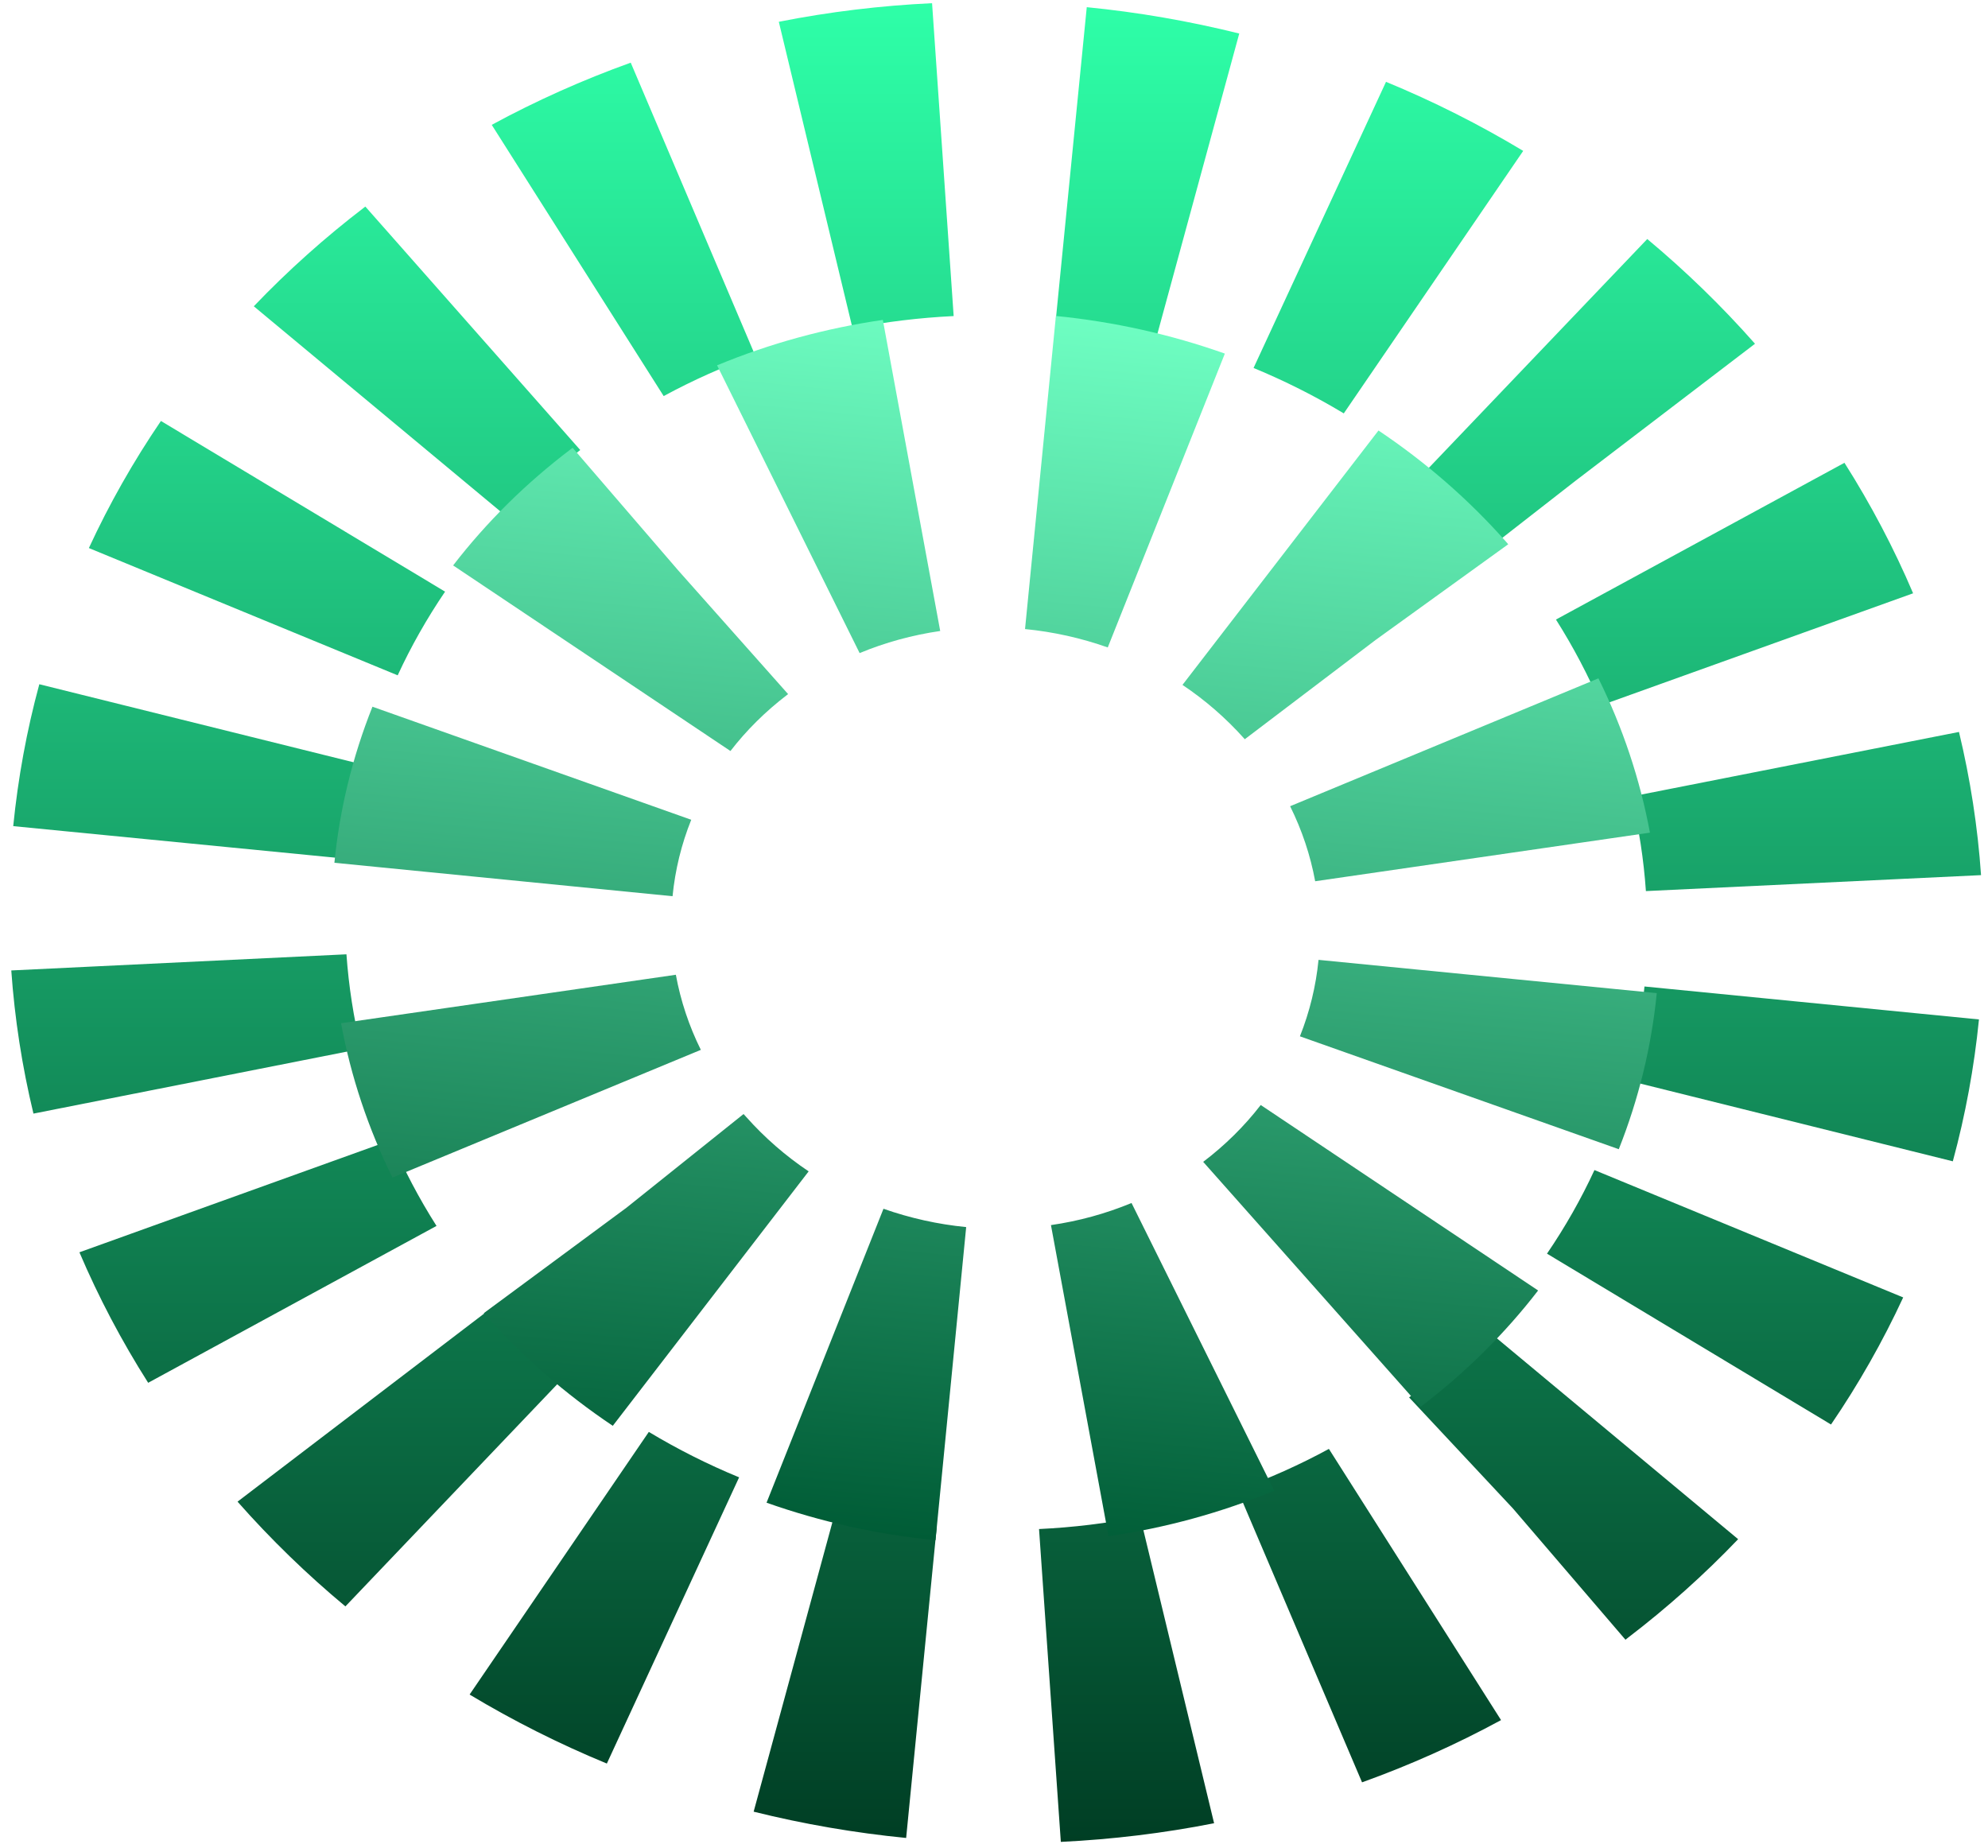<svg width="156" height="145" viewBox="0 0 156 145" fill="none" xmlns="http://www.w3.org/2000/svg">
<path d="M71.106 144.23L73.511 119.783C70.85 119.522 68.188 119.063 65.601 118.418L59.139 142.167C63.055 143.141 67.081 143.835 71.111 144.23L71.106 144.23ZM83.244 144.538C87.285 144.343 91.329 143.854 95.271 143.074L89.469 119.023C86.873 119.538 84.202 119.862 81.534 119.988L83.244 144.538ZM47.62 138.391L57.999 115.931C55.547 114.921 53.165 113.72 50.913 112.366L36.85 132.976C40.27 135.033 43.895 136.855 47.62 138.391ZM106.881 139.865C110.64 138.515 114.308 136.871 117.788 134.981L104.28 113.699C101.991 114.946 99.578 116.026 97.106 116.911L106.881 139.865ZM27.104 126.058L44.5 107.813C42.506 106.156 40.628 104.327 38.906 102.382L18.64 117.839L18.654 117.855C21.245 120.79 24.087 123.551 27.104 126.058ZM127.551 128.673L127.725 128.535C130.825 126.167 133.741 123.559 136.393 120.784L116.595 104.301C114.846 106.134 112.916 107.861 110.86 109.436L110.573 109.659L118.728 118.381L127.551 128.673ZM11.624 108.513L34.254 96.201C32.885 94.049 31.694 91.783 30.705 89.465L6.232 98.271C7.731 101.791 9.545 105.236 11.625 108.508L11.624 108.513ZM143.681 111.785C145.841 108.623 147.744 105.267 149.345 101.813L125.118 91.818C124.07 94.091 122.814 96.296 121.394 98.378L143.681 111.785ZM2.627 87.387L28.336 82.302C27.747 79.873 27.363 77.377 27.186 74.887L0.885 76.153C1.15 79.925 1.735 83.704 2.626 87.392L2.627 87.387ZM153.239 91.131C154.229 87.492 154.918 83.746 155.291 79.998L129.044 77.412C128.802 79.891 128.346 82.367 127.689 84.776L153.239 91.131ZM27.291 67.405C27.533 64.927 27.99 62.445 28.641 60.041L3.085 53.694C2.095 57.334 1.411 61.08 1.038 64.829L27.286 67.4L27.291 67.405ZM129.154 69.926L155.454 68.674C155.195 64.903 154.609 61.124 153.723 57.437L128.011 62.506C128.598 64.94 128.983 67.432 129.155 69.921L129.154 69.926ZM31.207 52.994C32.256 50.72 33.511 48.511 34.926 46.428L12.628 33.035C10.473 36.197 8.57 39.553 6.974 43.007L31.202 52.993L31.207 52.994ZM125.641 55.349L150.123 46.558C148.624 43.033 146.81 39.588 144.735 36.317L122.097 48.618C123.46 50.77 124.652 53.035 125.641 55.353L125.641 55.349ZM39.72 40.509C41.475 38.668 43.411 36.931 45.478 35.358L45.534 35.315L28.669 16.21L28.613 16.253C25.501 18.63 22.574 21.252 19.916 24.035L39.72 40.509ZM117.511 42.501L123.637 37.725L137.716 26.976L137.679 26.933C135.102 24.014 132.269 21.264 129.262 18.757L111.857 36.992C113.846 38.648 115.72 40.467 117.426 42.406L117.511 42.501ZM52.08 31.082C54.368 29.84 56.781 28.76 59.252 27.874L49.494 4.917C45.735 6.267 42.067 7.907 38.587 9.797L52.08 31.082ZM105.449 32.439L119.527 11.841C116.107 9.783 112.488 7.957 108.762 6.421L98.368 28.875C100.82 29.89 103.202 31.086 105.454 32.444L105.449 32.439ZM66.9 25.764C69.501 25.254 72.172 24.93 74.835 24.803L73.14 0.25C69.105 0.44 65.056 0.929 61.114 1.71L66.9 25.764ZM90.772 26.379L97.245 2.631C93.329 1.657 89.303 0.958 85.279 0.563L82.858 25.008C85.519 25.269 88.18 25.733 90.772 26.379Z" fill="url(#paint0_linear_4307_7)"/>
<path d="M73.41 120.864L75.817 96.293C73.6 96.076 71.414 95.589 69.327 94.855L60.152 117.921C64.418 119.428 68.877 120.42 73.41 120.864ZM86.987 120.55C91.48 119.896 95.859 118.695 99.989 116.979L88.792 94.402C86.781 95.237 84.654 95.821 82.469 96.137L86.987 120.55ZM48.085 111.889L63.456 91.92C61.651 90.712 60.01 89.282 58.571 87.667L58.348 87.421L49.163 94.771L37.964 103.047L38.102 103.197C41.026 106.489 44.387 109.411 48.09 111.89L48.085 111.889ZM111.475 110.395L111.48 110.395C114.983 107.727 118.084 104.66 120.697 101.268L98.93 86.713C97.653 88.368 96.135 89.868 94.415 91.174L111.475 110.395ZM30.799 92.408L54.995 82.385C54.065 80.508 53.408 78.528 53.035 76.492L26.763 80.295C27.53 84.471 28.891 88.549 30.799 92.408ZM127.027 90.181C128.589 86.248 129.592 82.129 130.008 77.933L103.466 75.323C103.264 77.38 102.772 79.399 102.006 81.323L127.027 90.181ZM52.776 70.328C52.978 68.271 53.47 66.252 54.242 64.329L29.227 55.457C27.66 59.389 26.652 63.508 26.241 67.704L52.782 70.329L52.776 70.328ZM103.203 69.154L129.471 65.341C128.698 61.165 127.337 57.087 125.429 53.232L101.237 63.266C102.167 65.142 102.83 67.123 103.203 69.154ZM57.319 58.934C58.577 57.301 60.078 55.819 61.77 54.525L61.844 54.469L53.212 44.752L44.937 35.142L44.756 35.275C41.259 37.929 38.164 40.987 35.557 44.37L57.319 58.934ZM97.68 58.009L107.932 50.229L118.352 42.709L118.135 42.459C115.22 39.177 111.865 36.256 108.171 33.783L92.79 53.746C94.571 54.937 96.197 56.351 97.618 57.94L97.68 58.009ZM67.456 51.25C69.461 50.415 71.588 49.835 73.779 49.515L69.277 25.104C64.778 25.757 60.404 26.953 56.269 28.669L67.456 51.25ZM86.925 50.812L96.115 27.747C91.85 26.235 87.391 25.244 82.858 24.795L80.435 49.364C82.658 49.582 84.843 50.069 86.93 50.808L86.925 50.812Z" fill="url(#paint1_linear_4307_7)"/>
<defs>
<linearGradient id="paint0_linear_4307_7" x1="78.17" y1="0.25" x2="78.17" y2="144.538" gradientUnits="userSpaceOnUse">
<stop stop-color="#2EFFA8"/>
<stop offset="1" stop-color="#003E24"/>
</linearGradient>
<linearGradient id="paint1_linear_4307_7" x1="82.829" y1="24.792" x2="73.418" y2="120.865" gradientUnits="userSpaceOnUse">
<stop stop-color="#6EFEC2"/>
<stop offset="1" stop-color="#005C36"/>
</linearGradient>
</defs>
</svg>
